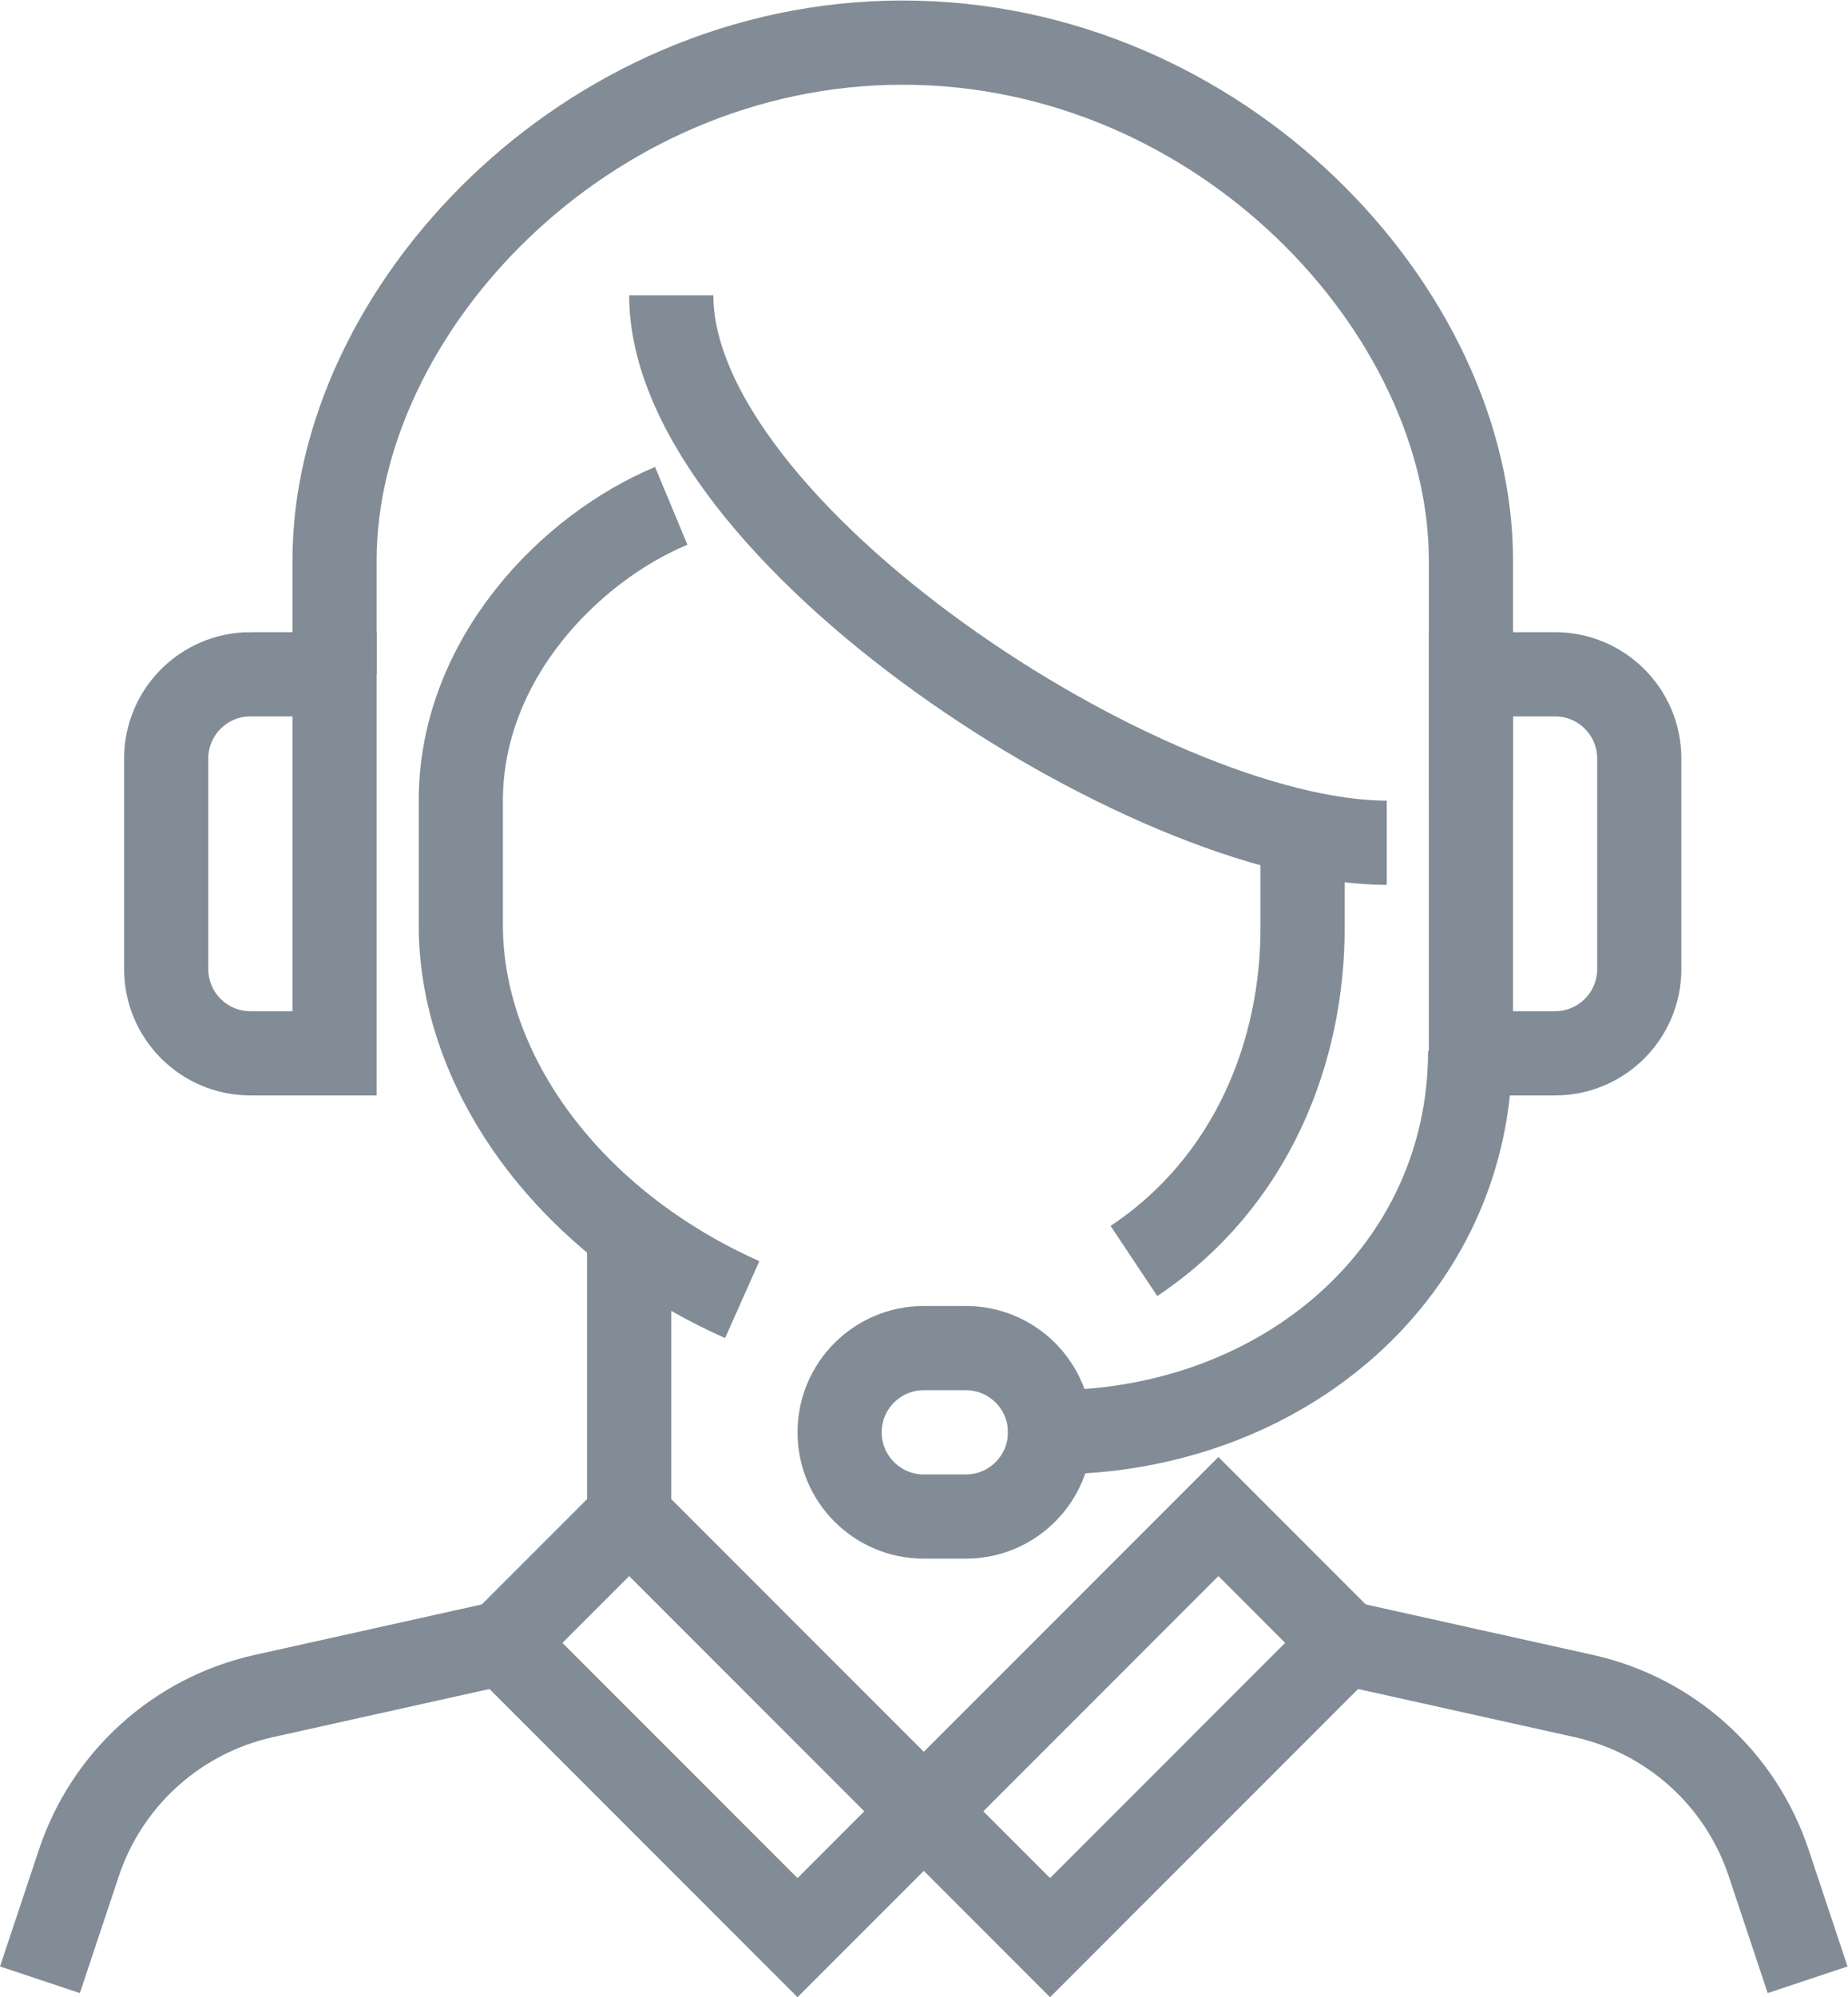 <?xml version="1.0" encoding="UTF-8" standalone="no"?>
<svg
   xmlns:dc="http://purl.org/dc/elements/1.1/"
   xmlns:cc="http://creativecommons.org/ns#"
   xmlns:rdf="http://www.w3.org/1999/02/22-rdf-syntax-ns#"
   xmlns:svg="http://www.w3.org/2000/svg"
   xmlns="http://www.w3.org/2000/svg"
   viewBox="0 0 58.53 63.219"
   height="63.219"
   width="58.53"
   xml:space="preserve"
   id="svg2"
   version="1.1"><defs
     id="defs6"><clipPath
       id="clipPath18"
       clipPathUnits="userSpaceOnUse"><path
         id="path16"
         d="M 0,47.414 H 43.897 V 0 H 0 Z" /></clipPath></defs><g
     transform="matrix(1.333,0,0,-1.333,0,63.219)"
     id="g10"><g
       id="g12"><g
         clip-path="url(#clipPath18)"
         id="g14"><g
           transform="translate(34.949,28.414)"
           id="g20"><path
             id="path22"
             style="fill:none;stroke:#828c96;stroke-width:2;stroke-linecap:butt;stroke-linejoin:miter;stroke-miterlimit:10;stroke-dasharray:none;stroke-opacity:1"
             d="M 0,0 V 5.712 C 0,11.613 -5.922,18 -13.5,18 -21.078,18 -27,11.613 -27,5.712 V 3" /></g><g
           transform="translate(30.949,27.414)"
           id="g24"><path
             id="path26"
             style="fill:none;stroke:#828c96;stroke-width:2;stroke-linecap:butt;stroke-linejoin:miter;stroke-miterlimit:10;stroke-dasharray:none;stroke-opacity:1"
             d="M 0,0 V -2.035 C 0,-4.927 -1.179,-8.047 -4.007,-9.931" /></g><g
           transform="translate(15.949,40.414)"
           id="g28"><path
             id="path30"
             style="fill:none;stroke:#828c96;stroke-width:2;stroke-linecap:butt;stroke-linejoin:miter;stroke-miterlimit:10;stroke-dasharray:none;stroke-opacity:1"
             d="M 0,0 C 0,-5.609 11.34,-13 17,-13" /></g><g
           transform="translate(15.949,35.414)"
           id="g32"><path
             id="path34"
             style="fill:none;stroke:#828c96;stroke-width:2;stroke-linecap:butt;stroke-linejoin:miter;stroke-miterlimit:10;stroke-dasharray:none;stroke-opacity:1"
             d="m 0,0 c -2.404,-1.002 -5,-3.645 -5,-7 v -3 c 0.022,-3.52 2.615,-7.036 6.686,-8.849" /></g><g
           transform="translate(24.949,13.414)"
           id="g36"><path
             id="path38"
             style="fill:none;stroke:#828c96;stroke-width:2;stroke-linecap:butt;stroke-linejoin:miter;stroke-miterlimit:10;stroke-dasharray:none;stroke-opacity:1"
             d="m 0,0 c 0,-1.104 -0.896,-2 -2,-2 h -1 c -1.104,0 -2,0.896 -2,2 0,1.104 0.896,2 2,2 h 1 C -0.896,2 0,1.104 0,0 Z" /></g><g
           transform="translate(23.949,13.414)"
           id="g40"><path
             id="path42"
             style="fill:none;stroke:#828c96;stroke-width:2;stroke-linecap:butt;stroke-linejoin:miter;stroke-miterlimit:10;stroke-dasharray:none;stroke-opacity:1"
             d="m 0,0 h 1.032 c 5.505,0 9.95,3.825 9.95,9.057" /></g><g
           transform="translate(36.949,31.414)"
           id="g44"><path
             id="path46"
             style="fill:none;stroke:#828c96;stroke-width:2;stroke-linecap:butt;stroke-linejoin:miter;stroke-miterlimit:10;stroke-dasharray:none;stroke-opacity:1"
             d="m 0,0 h -2 v -9 h 2 c 1.104,0 2,0.896 2,2 v 5 C 2,-0.896 1.104,0 0,0 Z" /></g><g
           transform="translate(5.949,31.414)"
           id="g48"><path
             id="path50"
             style="fill:none;stroke:#828c96;stroke-width:2;stroke-linecap:butt;stroke-linejoin:miter;stroke-miterlimit:10;stroke-dasharray:none;stroke-opacity:1"
             d="M 0,0 H 2 V -9 H 0 c -1.104,0 -2,0.896 -2,2 v 5 c 0,1.104 0.896,2 2,2 z" /></g><g
           transform="translate(14.949,18.414)"
           id="g52"><path
             id="path54"
             style="fill:none;stroke:#828c96;stroke-width:2;stroke-linecap:butt;stroke-linejoin:miter;stroke-miterlimit:10;stroke-dasharray:none;stroke-opacity:1"
             d="M 0,0 V -8" /></g><g
           transform="translate(14.949,11.414)"
           id="g56"><path
             id="path58"
             style="fill:none;stroke:#828c96;stroke-width:2;stroke-linecap:butt;stroke-linejoin:miter;stroke-miterlimit:10;stroke-dasharray:none;stroke-opacity:1"
             d="m 0,0 7,-7 -3,-3 -7,7 z" /></g><g
           transform="translate(28.949,11.414)"
           id="g60"><path
             id="path62"
             style="fill:none;stroke:#828c96;stroke-width:2;stroke-linecap:butt;stroke-linejoin:miter;stroke-miterlimit:10;stroke-dasharray:none;stroke-opacity:1"
             d="m 0,0 -7,-7 3,-3 7,7 z" /></g><g
           transform="translate(11.949,8.414)"
           id="g64"><path
             id="path66"
             style="fill:none;stroke:#828c96;stroke-width:2;stroke-linecap:butt;stroke-linejoin:miter;stroke-miterlimit:10;stroke-dasharray:none;stroke-opacity:1"
             d="m 0,0 -5.684,-1.263 c -2.057,-0.458 -3.724,-1.961 -4.39,-3.96 L -11,-8" /></g><g
           transform="translate(31.949,8.414)"
           id="g68"><path
             id="path70"
             style="fill:none;stroke:#828c96;stroke-width:2;stroke-linecap:butt;stroke-linejoin:miter;stroke-miterlimit:10;stroke-dasharray:none;stroke-opacity:1"
             d="m 0,0 5.684,-1.263 c 2.057,-0.458 3.724,-1.961 4.39,-3.96 L 11,-8" /></g></g></g></g></svg>